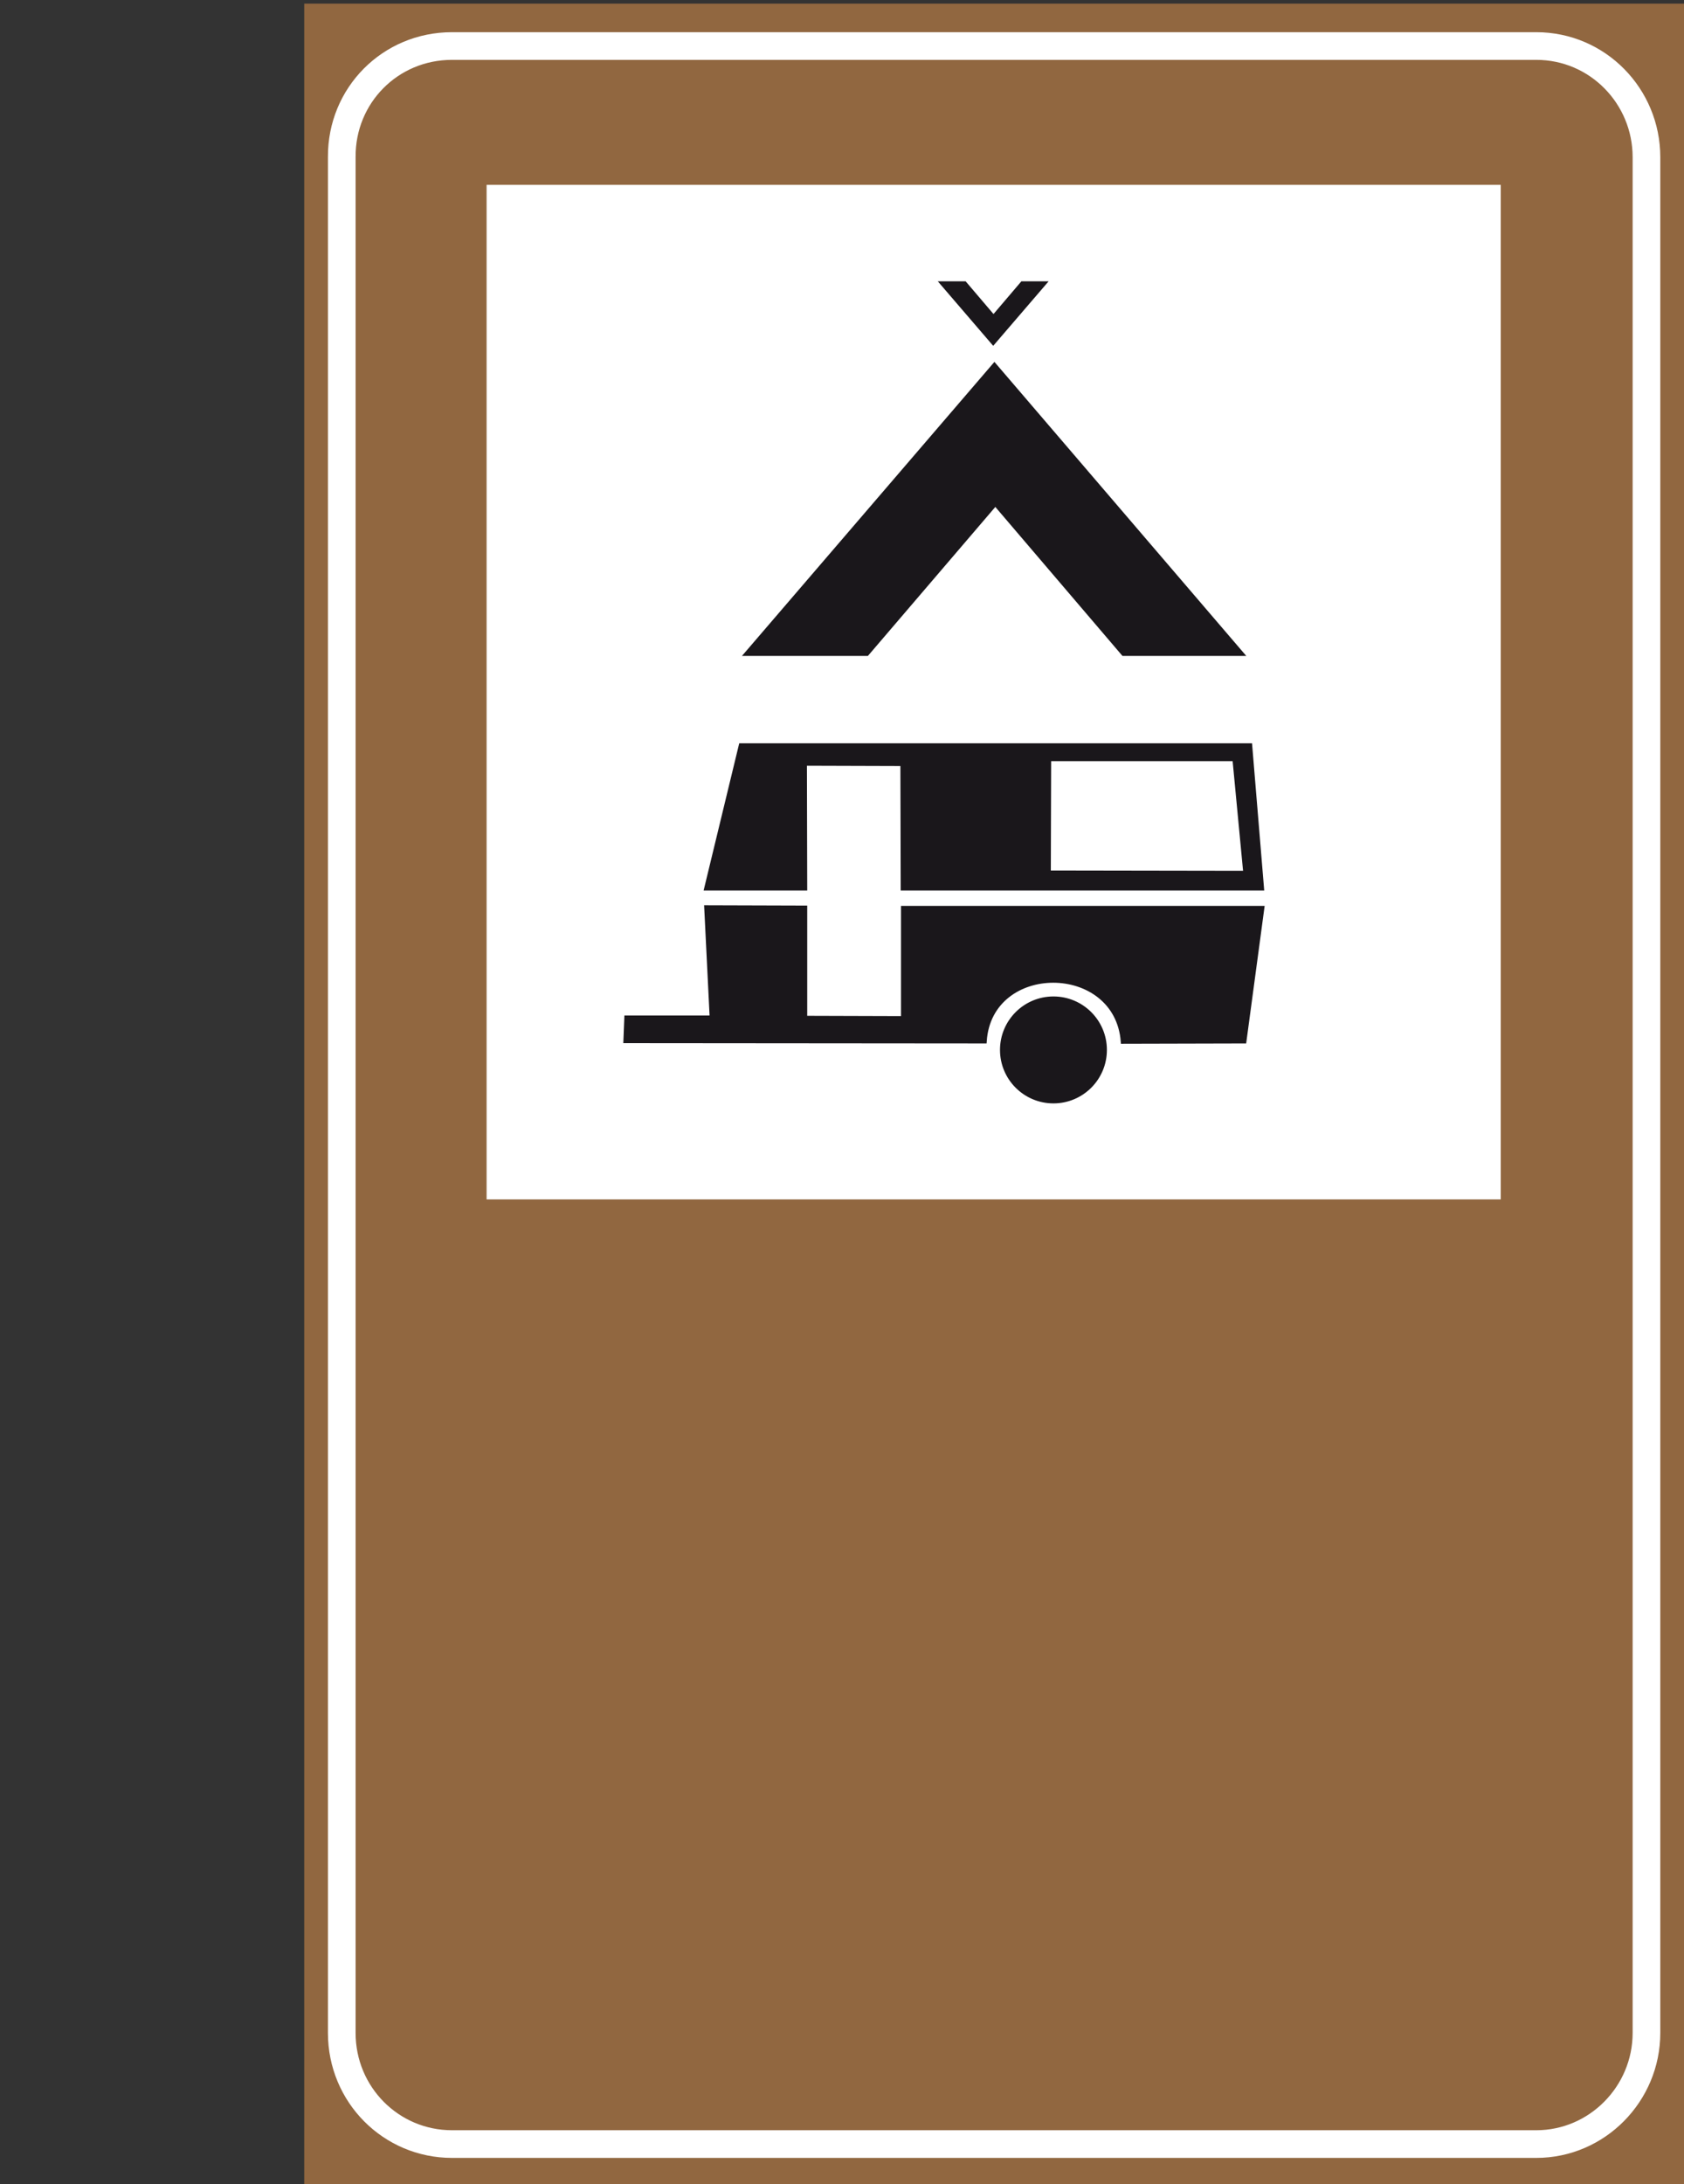 <?xml version="1.0" encoding="utf-8"?>
<!-- Generator: Adobe Illustrator 19.2.0, SVG Export Plug-In . SVG Version: 6.00 Build 0)  -->
<svg version="1.1" id="Livello_1" xmlns="http://www.w3.org/2000/svg" xmlns:xlink="http://www.w3.org/1999/xlink" x="0px" y="0px"
	 viewBox="0 0 556.3 721.2" style="enable-background:new 0 0 556.3 721.2;" xml:space="preserve">
<rect x="0" y="0" width="556.3" height="721.2" fill="#333333" stroke="none"/>
<style type="text/css">
	.st0{fill:#916740;}
	.st1{fill:none;stroke:#FFFFFF;stroke-width:9.137;stroke-miterlimit:2.613;}
	.st2{fill:#FFFFFF;stroke:#FFFFFF;stroke-width:0.914;stroke-miterlimit:2.613;}
	.st3{fill:#1A171B;}
	.st4{fill:#1A171B;stroke:#1A171B;stroke-width:1.523;stroke-miterlimit:2.613;}
	.st5{fill:#FFFFFF;stroke:#FFFFFF;stroke-width:1.523;stroke-miterlimit:2.613;}
	.st6{fill:#1A171B;stroke:#1A171B;stroke-width:0.914;stroke-miterlimit:2.613;}
</style>
<g>
	<g>
		<polygon class="st0" points="100.5,1.2 556.3,1.2 556.3,721.2 100.5,721.2 		"/>
		<path class="st1" d="M149.3,15.2h358.2c20.3,0,36.4,16.6,36.4,36.7v619.4c0,20.1-16.3,36.7-36.4,36.7H149.3
			c-20.1,0-36.4-16.3-36.4-36.7V51.8C112.8,31.5,128.9,15.2,149.3,15.2L149.3,15.2z"/>
		<polygon class="st2" points="161.2,61.5 495.3,61.5 495.3,395.6 161.2,395.6 		"/>
		<polygon class="st3" points="286.7,216.6 245.1,216.6 328.5,119.5 411.7,216.6 370.8,216.6 328.8,167.4 		"/>
		<polygon class="st3" points="319,92.9 309.8,92.9 328.1,114.2 346.4,92.9 337.4,92.9 328.2,103.7 		"/>
		<path class="st4" d="M206.7,343.7l0.3-7.6h28.2l-1.8-36.4l32.5,0.1v36.4l32.5,0.1v-36.4h118.5l-5.9,43.9l-40,0.1
			c-2.1-26.8-44-26.9-45.8-0.1L206.7,343.7L206.7,343.7z"/>
		<polygon class="st4" points="233.4,293.3 244.8,246.2 412.9,246.2 416.8,293.3 298.3,293.3 298.2,252.2 265.8,252.1 265.9,293.3 
					"/>
		<polygon class="st5" points="347.9,286.7 348,252.1 406.5,252.1 409.8,286.8 		"/>
		<path class="st6" d="M348,337.9c4.8,0,8.7,3.9,8.7,8.7c0,4.8-3.9,8.7-8.7,8.7c-4.8,0-8.7-3.9-8.7-8.7
			C339.2,341.8,343.2,337.9,348,337.9L348,337.9z M348,329.5c9.5,0,17.2,7.7,17.2,17.2s-7.7,17.2-17.2,17.2s-17.2-7.7-17.2-17.2
			S338.5,329.5,348,329.5L348,329.5z"/>
	</g>
</g>
</svg>
